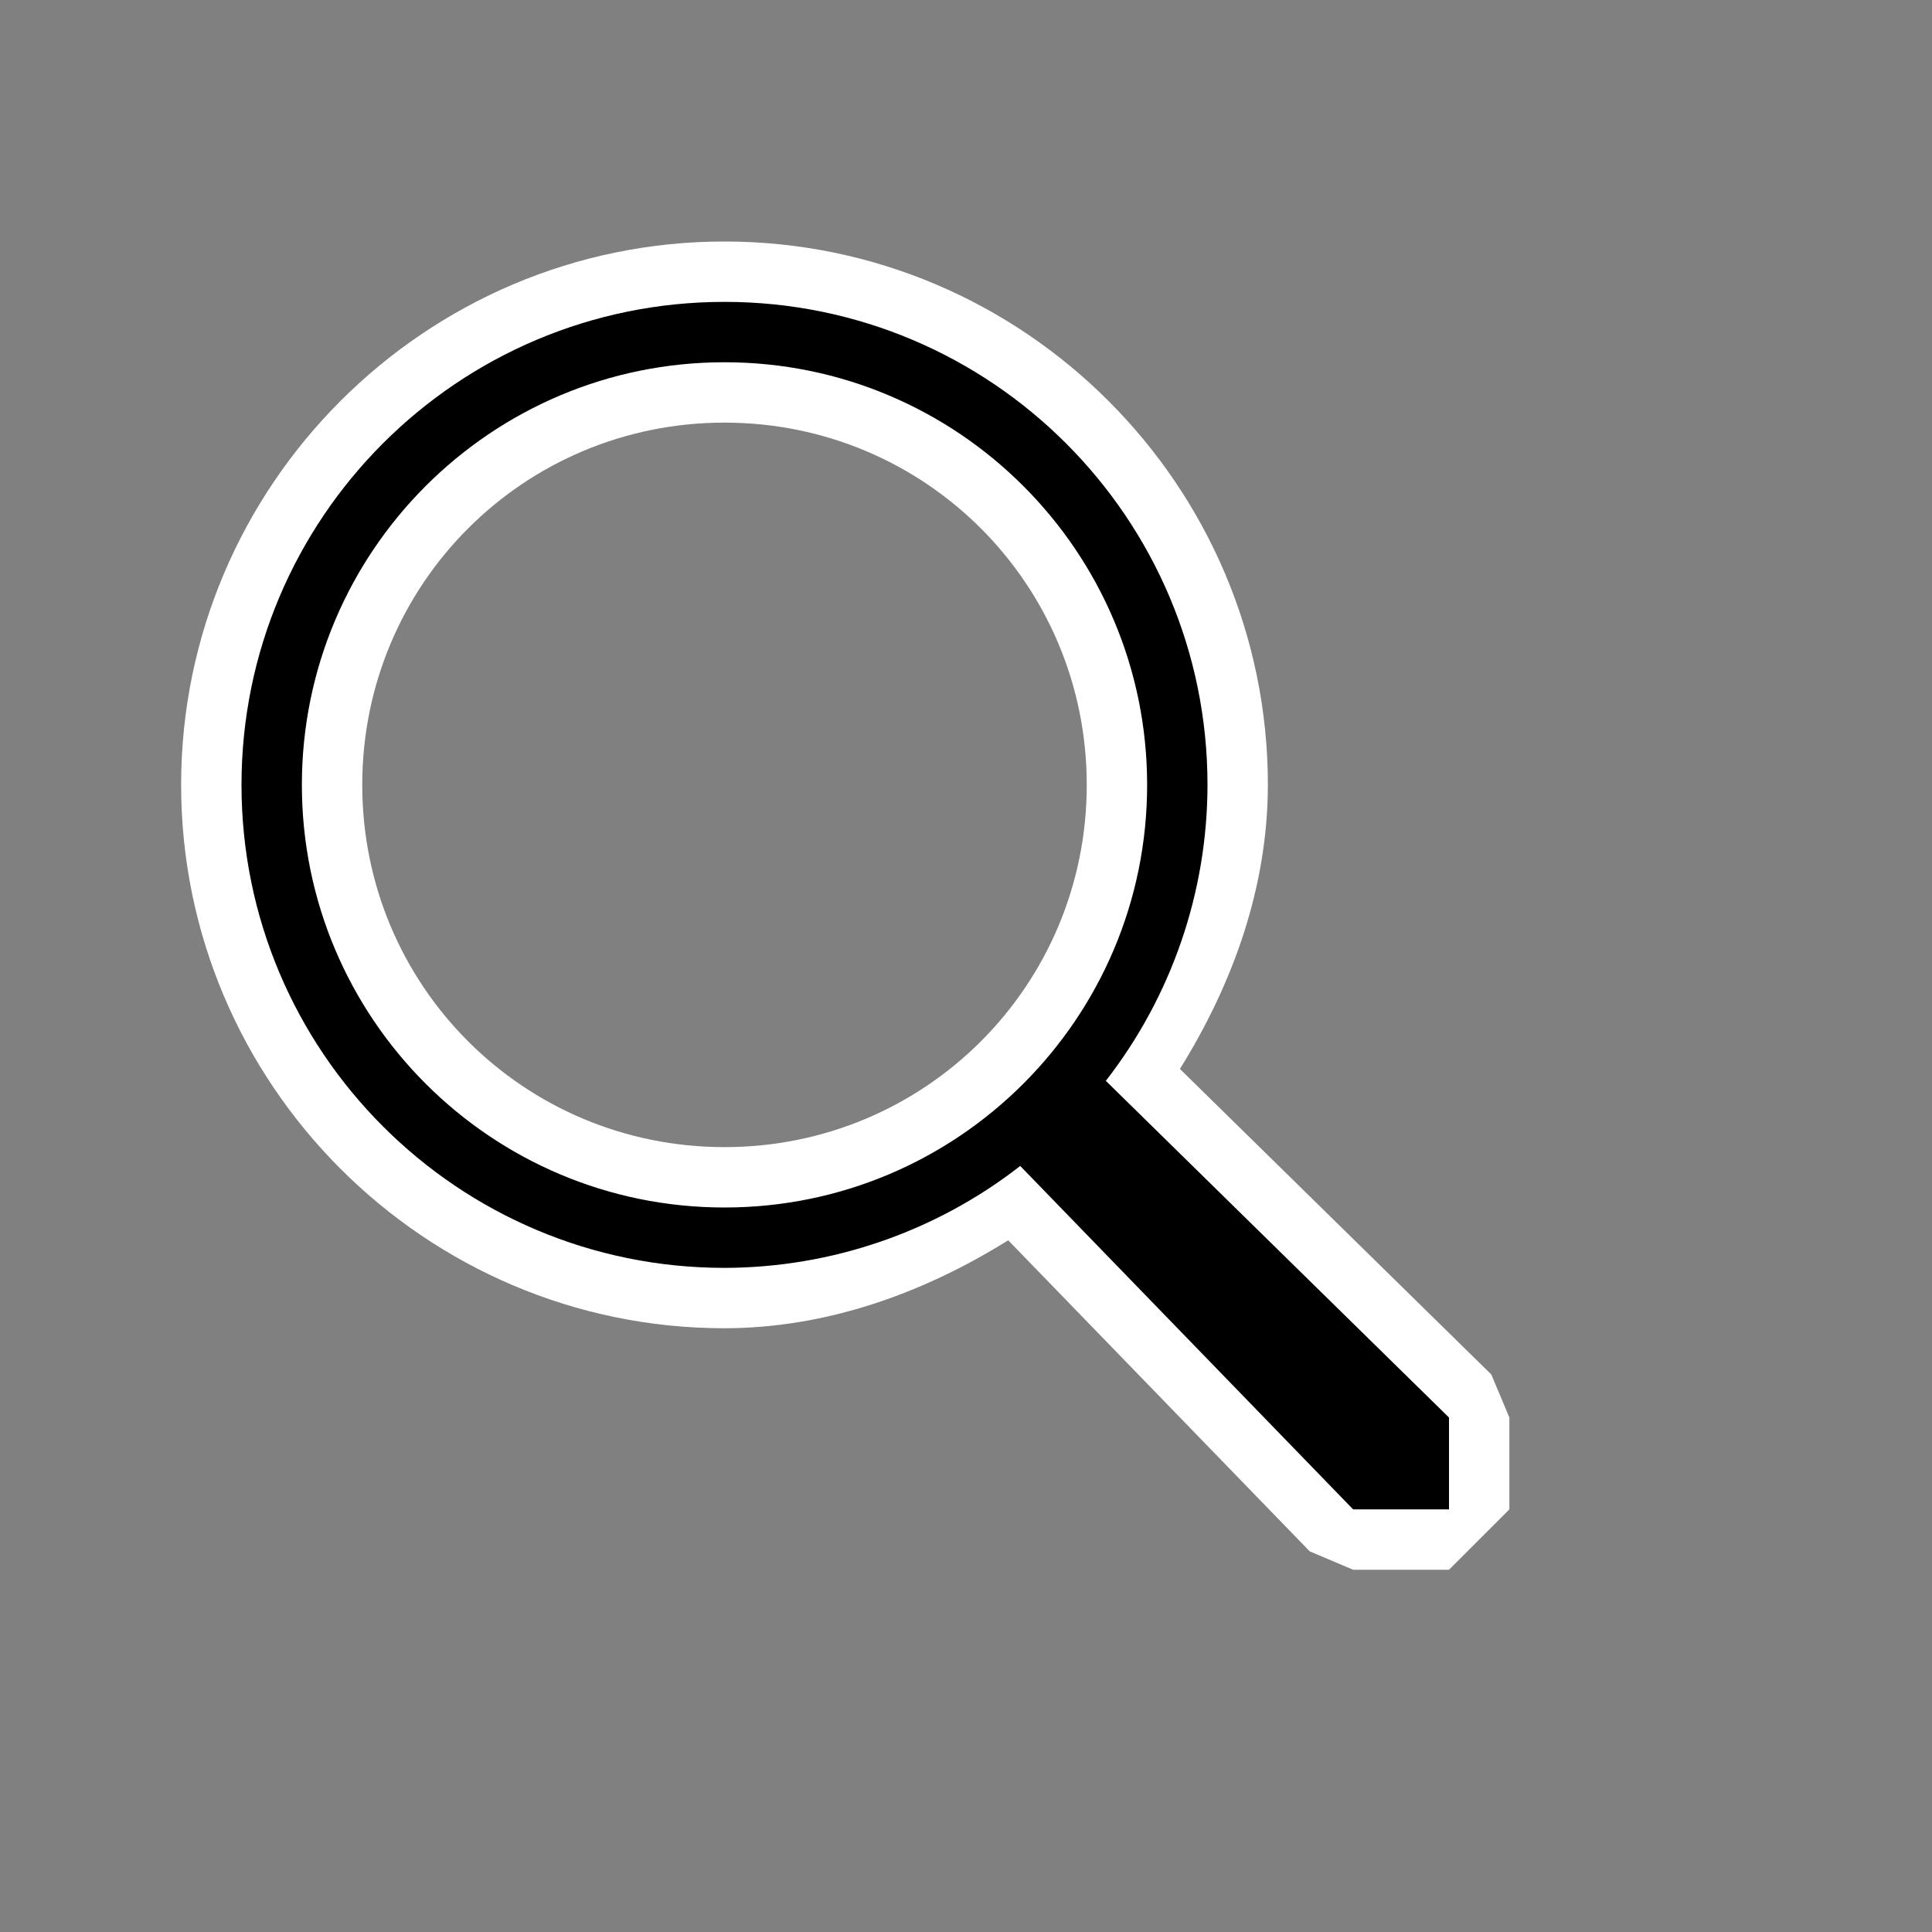 <svg xmlns="http://www.w3.org/2000/svg" viewBox="0 0 32 32">
  <rect x="0" y="0" width="32" height="32" fill="#808080" stroke="none"/>
  <path
     style="fill:#ffffff"
     d="m 12,4 c -4.959,0 -9,4.041 -9,9 0,4.959 4.041,9 9,9 h 0.002 c 1.683,-0.003 3.279,-0.573 4.697,-1.457 l 4.994,5.152 L 22.412,26 H 24 l 1,-1 V 23.479 L 24.701,22.766 19.543,17.705 C 20.428,16.284 20.998,14.686 21,13 21,8.041 16.959,4 12,4 Z m 0,3 c 3.326,0 6,2.674 6,6 0,3.326 -2.674,6 -6,6 C 8.674,19 6,16.326 6,13 6,9.674 8.674,7 12,7 Z"
     />
  <path
     style="fill:#000000"
     d="m 12,5 c -4.418,0 -8,3.582 -8,8 0,4.418 3.582,8 8,8 1.775,-0.004 3.498,-0.597 4.898,-1.688 L 22.412,25 H 24 V 23.479 L 18.316,17.902 C 19.406,16.5 19.998,14.776 20,13 20,8.582 16.418,5 12,5 Z m 0,1 c 3.866,0 7,3.134 7,7 0,3.866 -3.134,7 -7,7 C 8.134,20 5,16.866 5,13 5,9.134 8.134,6 12,6 Z"
     />
</svg>
